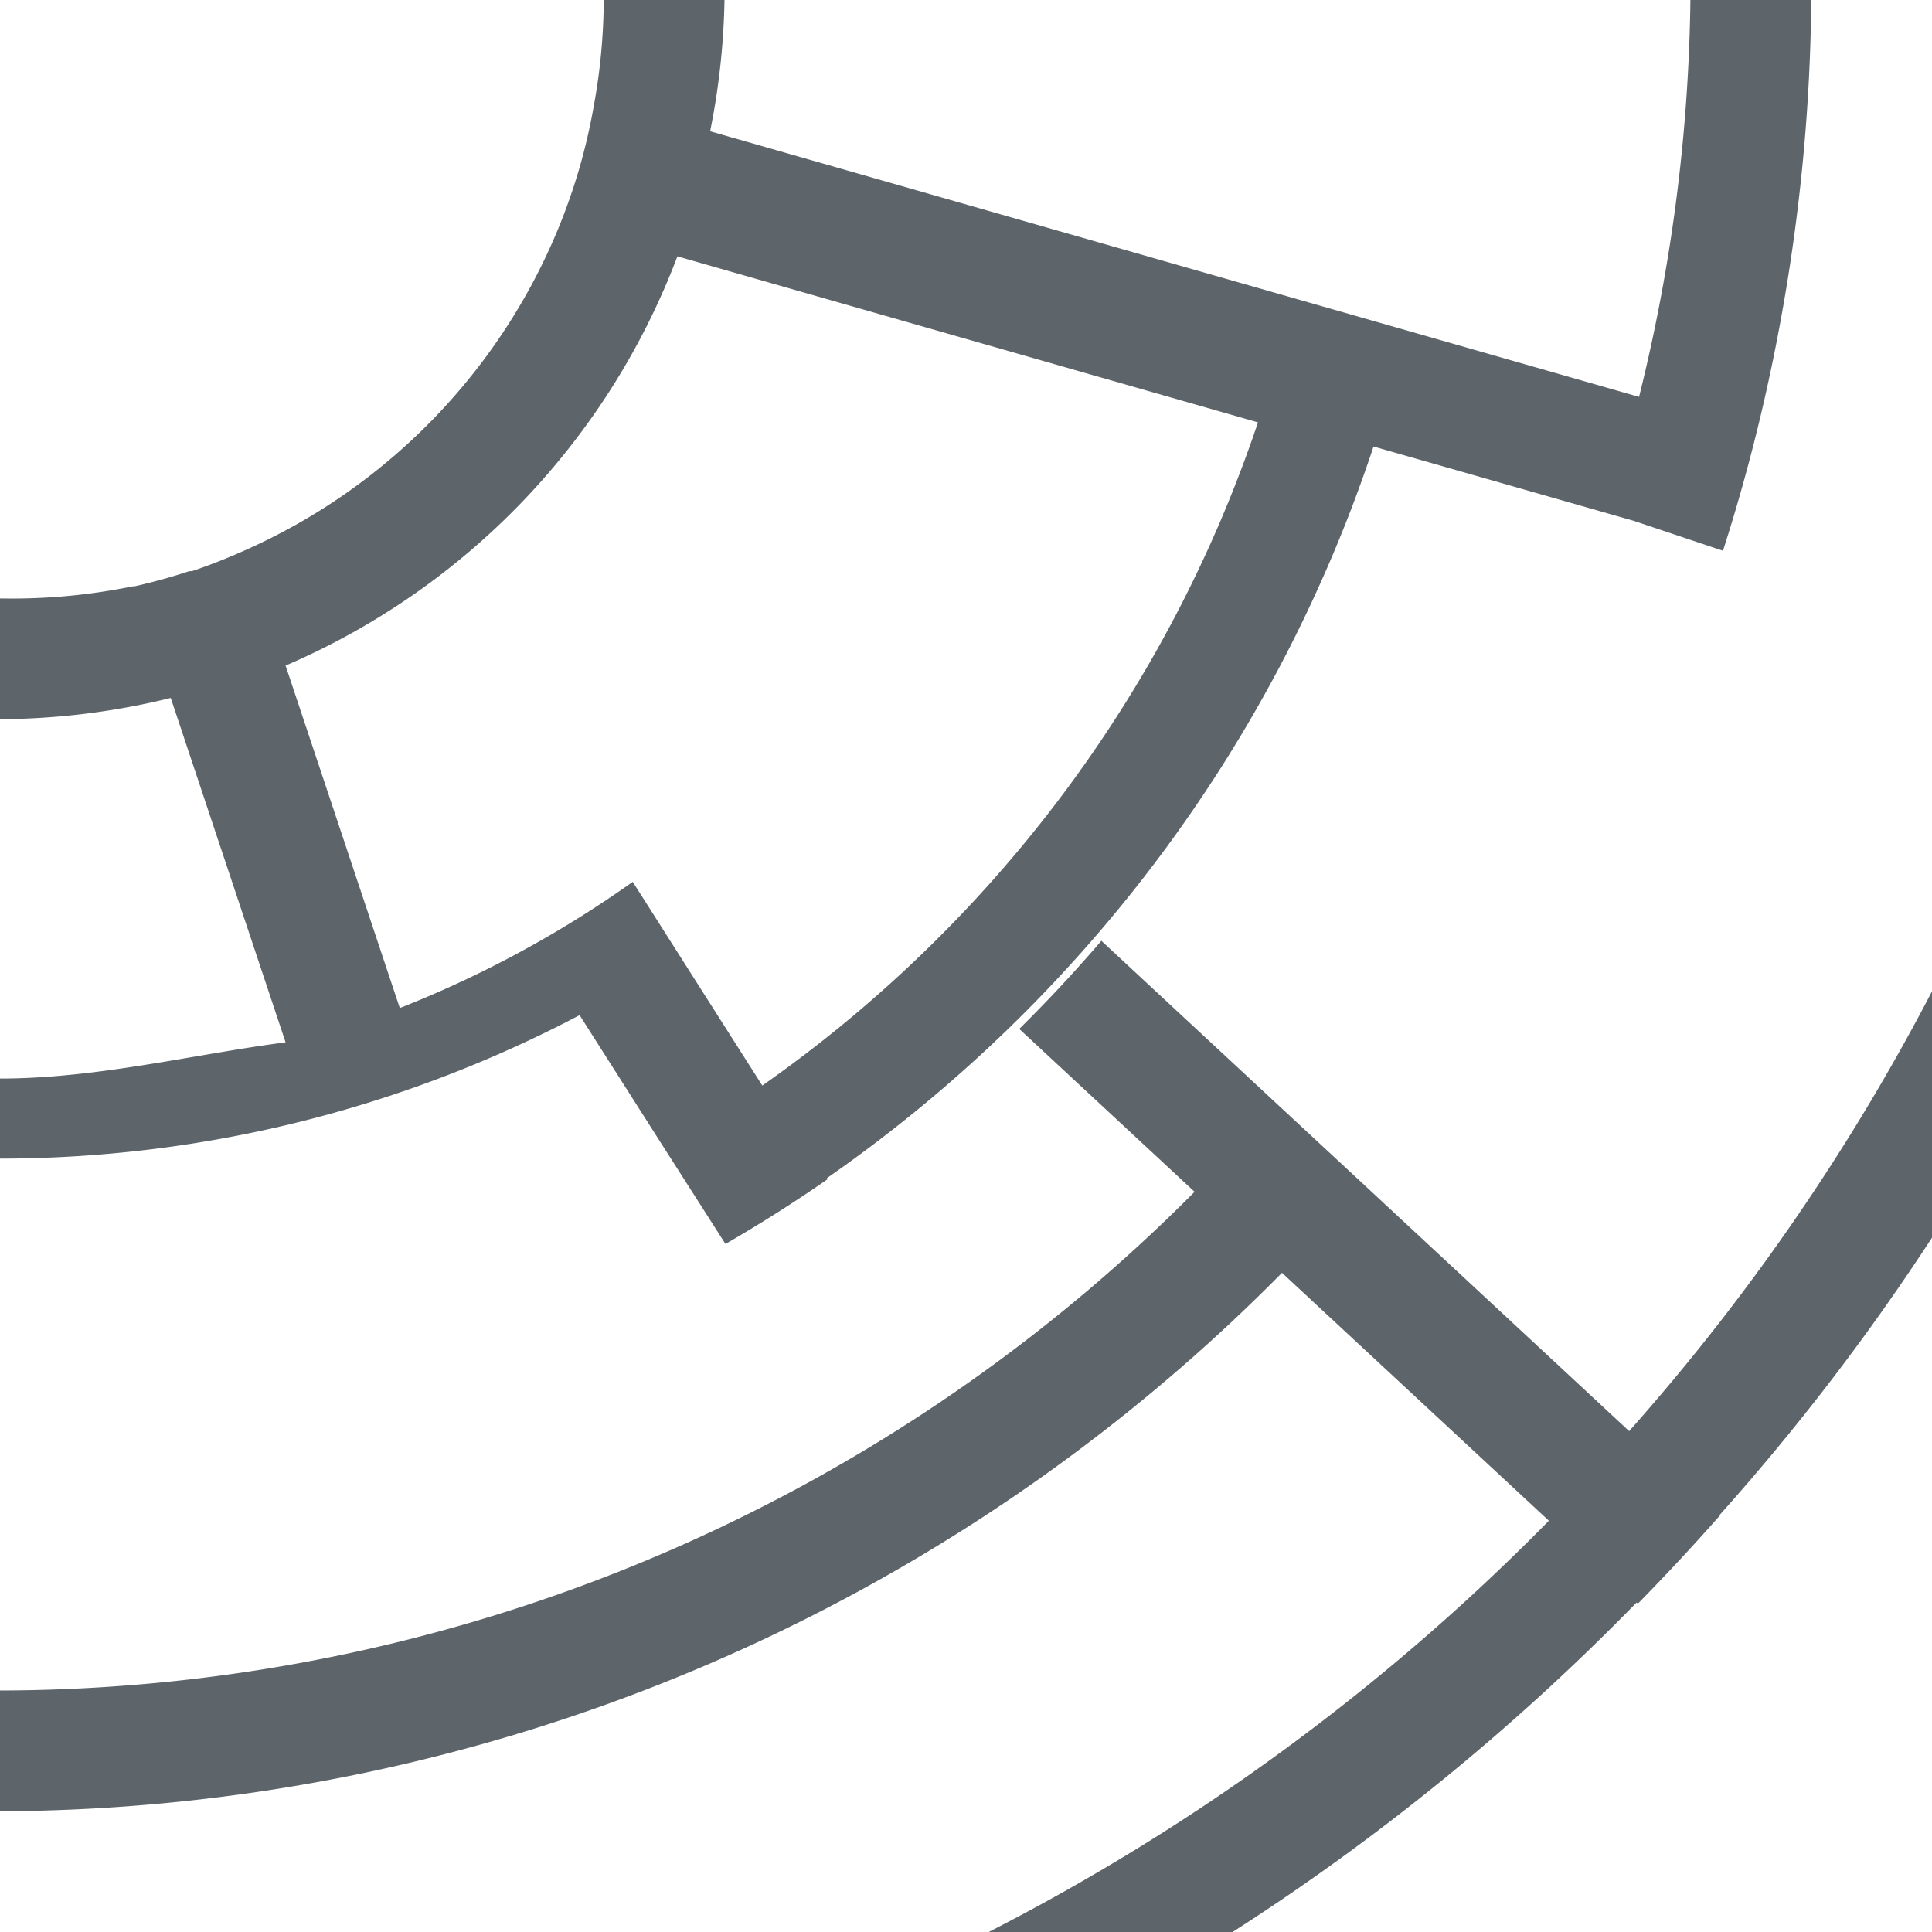 <svg xmlns="http://www.w3.org/2000/svg" width="16" height="16"><defs><style id="current-color-scheme" type="text/css"></style></defs><path d="M5-.213V0a5 5 0 0 1-.084.885 5 5 0 0 1-.111.484 5 5 0 0 1-.162.475A5 5 0 0 1 2.045 4.55a5 5 0 0 1-.455.18 5 5 0 0 1-.01 0 5 5 0 0 1-.012 0 5 5 0 0 1-.455.126 5 5 0 0 1-.015 0 5 5 0 0 1-1.098.1v1a6 6 0 0 0 1.414-.176l.951 2.852c-.766.1-1.561.3-2.365.3v.663a10.31 10.31 0 0 0 4.8-1.188l.67 1.053.538.842a12 12 0 0 0 .844-.535l-.004-.01a11.965 11.965 0 0 0 4.527-6.059l2.154.615.74.248c.475-1.475.728-3.08.731-4.634h-1a14.321 14.321 0 0 1-.426 3.36l-7.693-2.2A6 6 0 0 0 6-.212H5zm.61 2.336l4.808 1.375A10.967 10.967 0 0 1 6.313 8.99l-.649-1.02-.424-.667a9 9 0 0 1-.699.45 9.042 9.042 0 0 1-1.23.595l-.946-2.836A6 6 0 0 0 5.61 2.123zm3.513 5.666a12 12 0 0 1-.682.732L9.893 9.87A13.986 13.986 0 0 1 0 14v1a14.997 14.997 0 0 0 10.617-4.459l2.21 2.053A18 18 0 0 1 8.188 16h2.02a19 19 0 0 0 3.346-2.729l.01.01a19 19 0 0 0 .681-.732h-.006A19 19 0 0 0 16 10.25V8.21a18 18 0 0 1-2.508 3.642l-2.18-2.026-.726-.674-1.463-1.359v-.004z" fill="currentColor" color="#5d656b"/></svg>